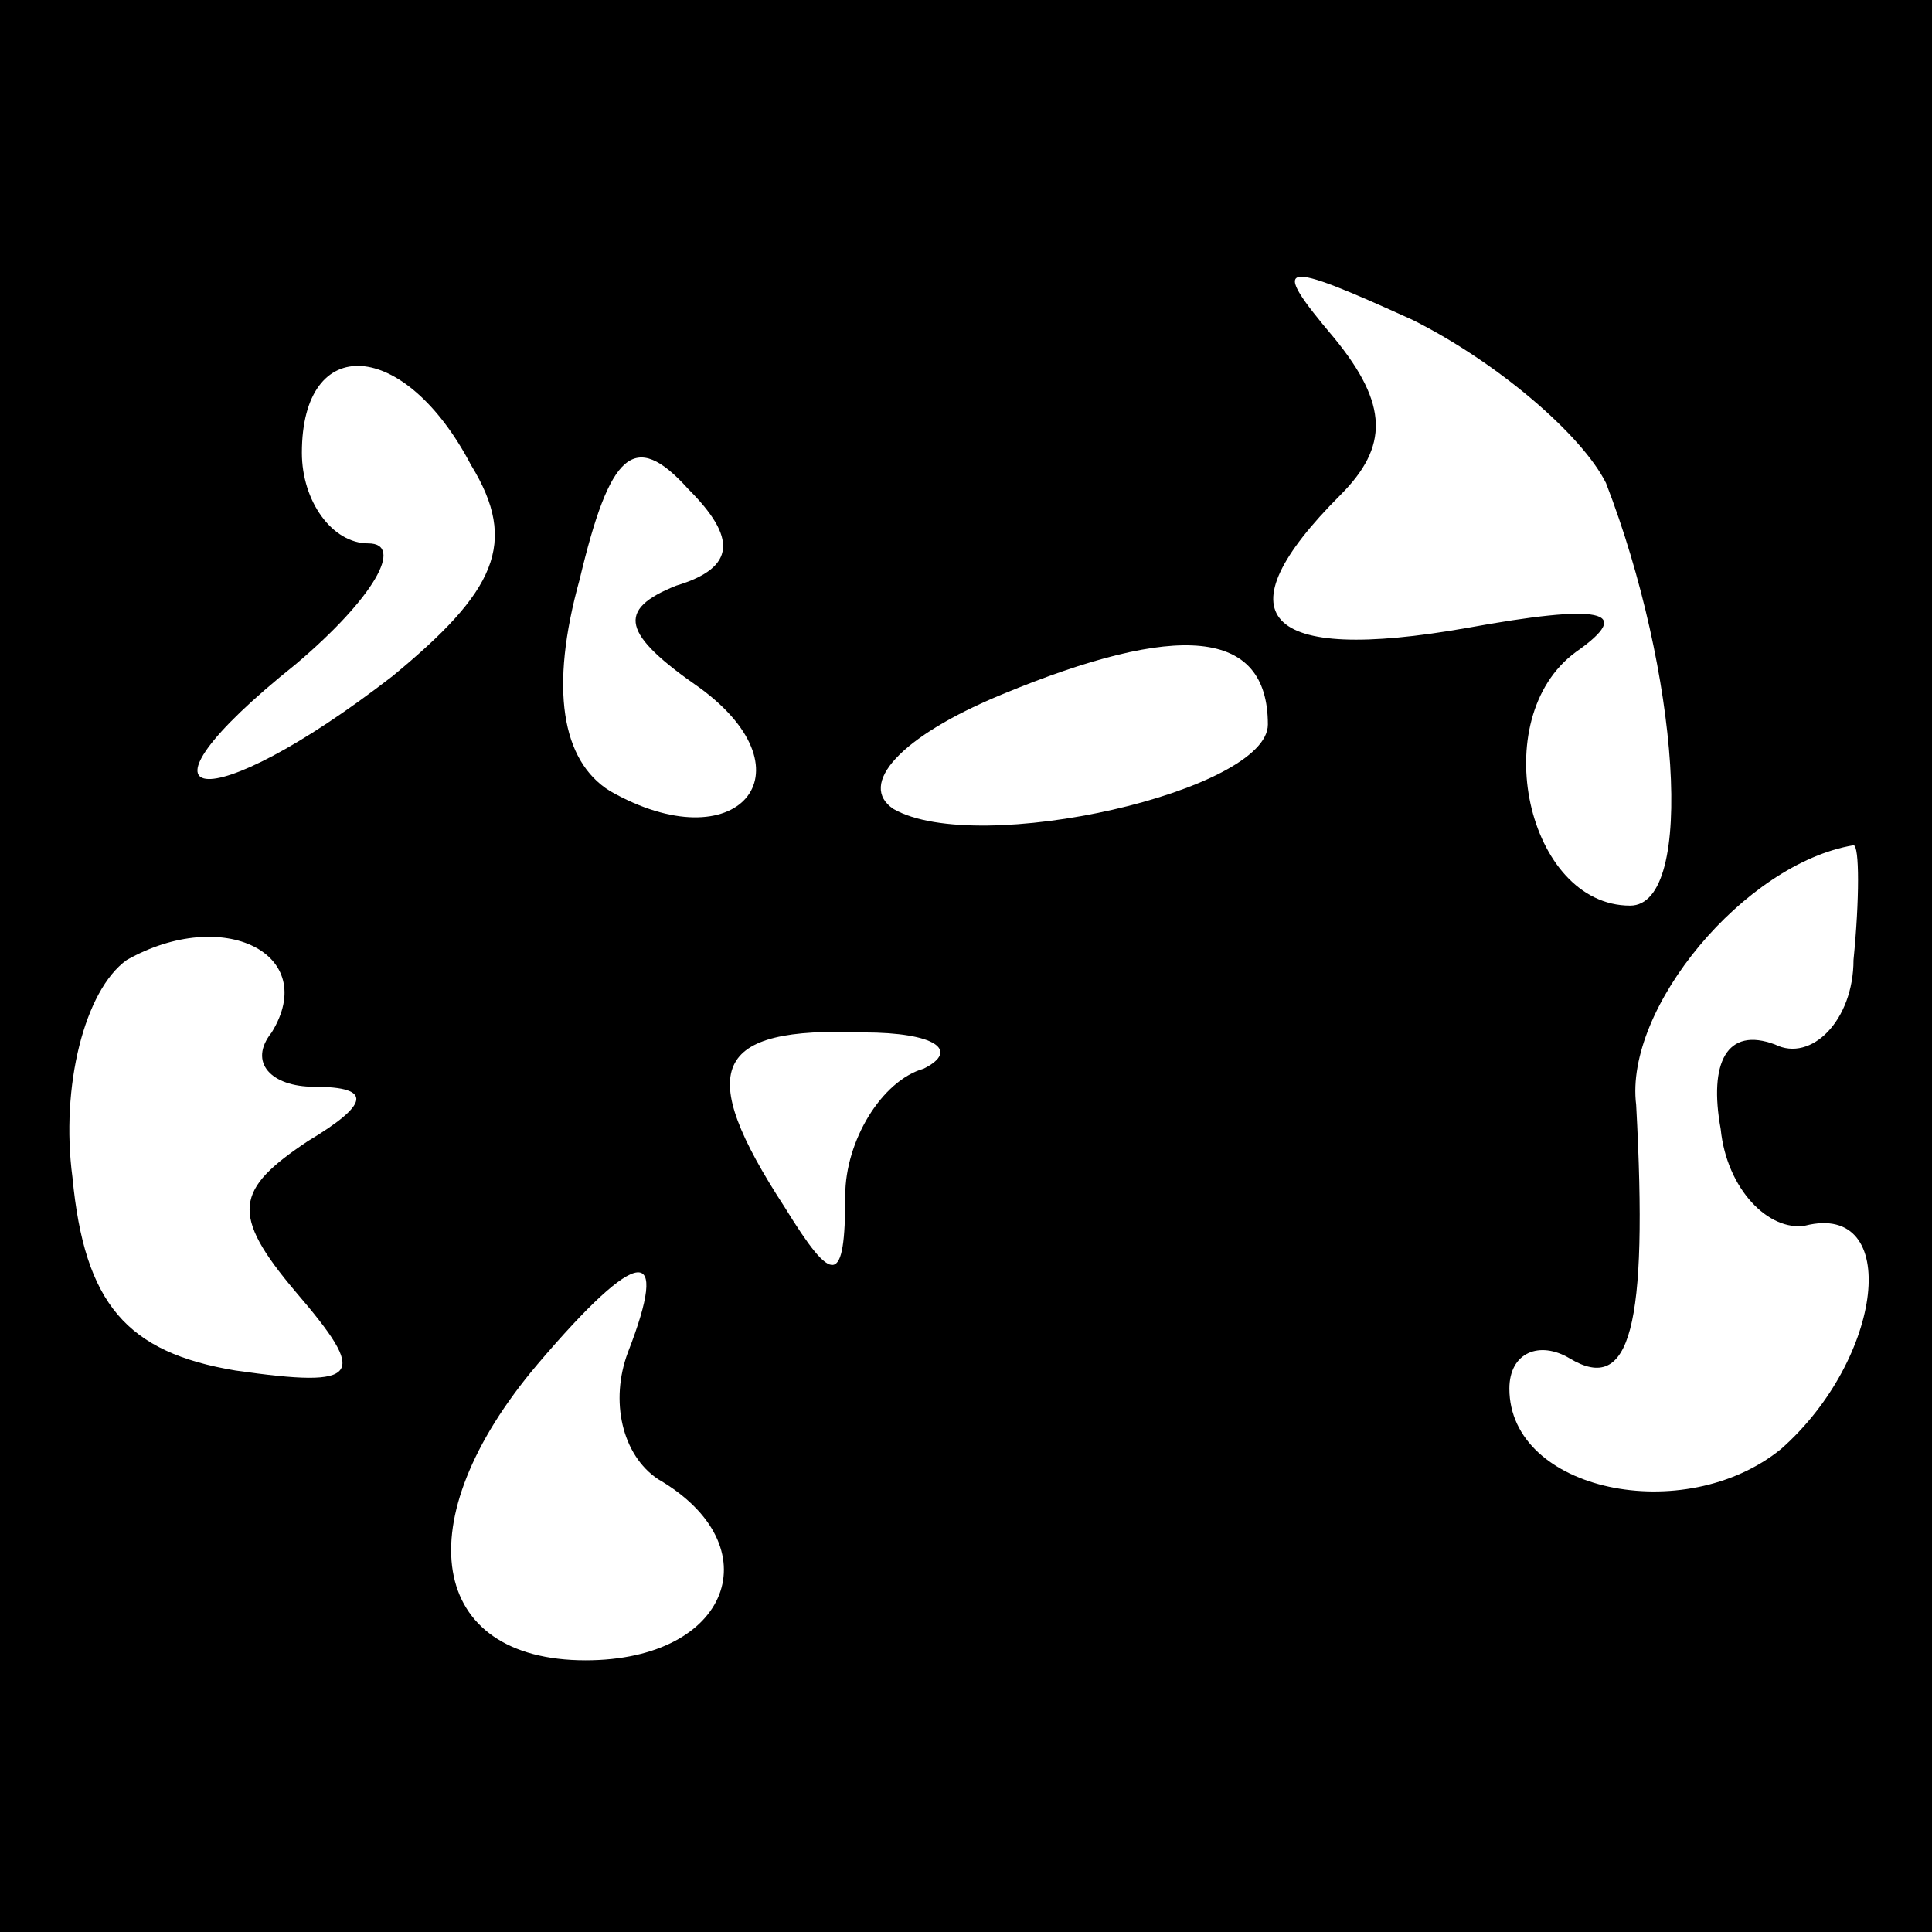 <?xml version="1.0" standalone="no"?>
<!DOCTYPE svg PUBLIC "-//W3C//DTD SVG 20010904//EN"
 "http://www.w3.org/TR/2001/REC-SVG-20010904/DTD/svg10.dtd">
<svg version="1.0" xmlns="http://www.w3.org/2000/svg"
 width="32pt" height="32pt" viewBox="0 0 32 32"
 preserveAspectRatio="xMidYMid meet">
<rect x="0" y="0" width="32" height="32" fill="#808080" stroke="none"/>
<g transform="translate(0,32) scale(0.1,-0.1)"
fill="#000000" stroke="none">
<path fill="#000000" stroke="none" d="M0 160 l0 -160 160 0 160 0 0 160 0
160 -160 0 -160 0 0 -160z"/>
<path fill="#ffffff" stroke="none" d="M266 240 c12 -31 15 -70 4 -70 -17 0
-24 31 -9 42 10 7 4 8 -18 4 -34 -6 -41 2 -21 22 8 8 8 15 -1 26 -11 13 -9 13
13 3 14 -7 28 -19 32 -27z"/>
<path fill="#ffffff" stroke="none" d="M78 243 c8 -13 4 -21 -13 -35 -31 -24
-46 -22 -16 2 13 11 18 20 12 20 -6 0 -11 7 -11 15 0 20 17 19 28 -2z"/>
<path fill="#ffffff" stroke="none" d="M112 223 c-10 -4 -9 -8 4 -17 19 -14 6
-29 -15 -17 -8 5 -10 17 -5 35 5 21 9 25 18 15 8 -8 8 -13 -2 -16z"/>
<path fill="#ffffff" stroke="none" d="M210 200 c0 -11 -48 -22 -62 -14 -6 4
1 12 18 19 29 12 44 11 44 -5z"/>
<path fill="#ffffff" stroke="none" d="M307 161 c0 -10 -7 -17 -13 -14 -8 3
-11 -3 -9 -14 1 -10 8 -17 14 -16 16 4 13 -22 -4 -37 -16 -13 -45 -7 -45 10 0
6 5 8 10 5 10 -6 13 5 11 42 -2 16 18 40 36 43 1 0 1 -9 0 -19z"/>
<path fill="#ffffff" stroke="none" d="M45 149 c-4 -5 0 -9 7 -9 10 0 9 -3 -1
-9 -12 -8 -13 -12 -2 -25 12 -14 11 -16 -10 -13 -18 3 -25 11 -27 32 -2 15 2
31 9 36 16 9 32 1 24 -12z"/>
<path fill="#ffffff" stroke="none" d="M153 143 c-7 -2 -13 -12 -13 -21 0 -15
-2 -15 -10 -2 -15 23 -12 30 13 29 12 0 16 -3 10 -6z"/>
<path fill="#ffffff" stroke="none" d="M104 96 c-3 -8 -1 -17 5 -21 19 -11 12
-30 -12 -30 -26 0 -30 23 -8 49 17 20 22 20 15 2z"/>
</g>
</svg>
